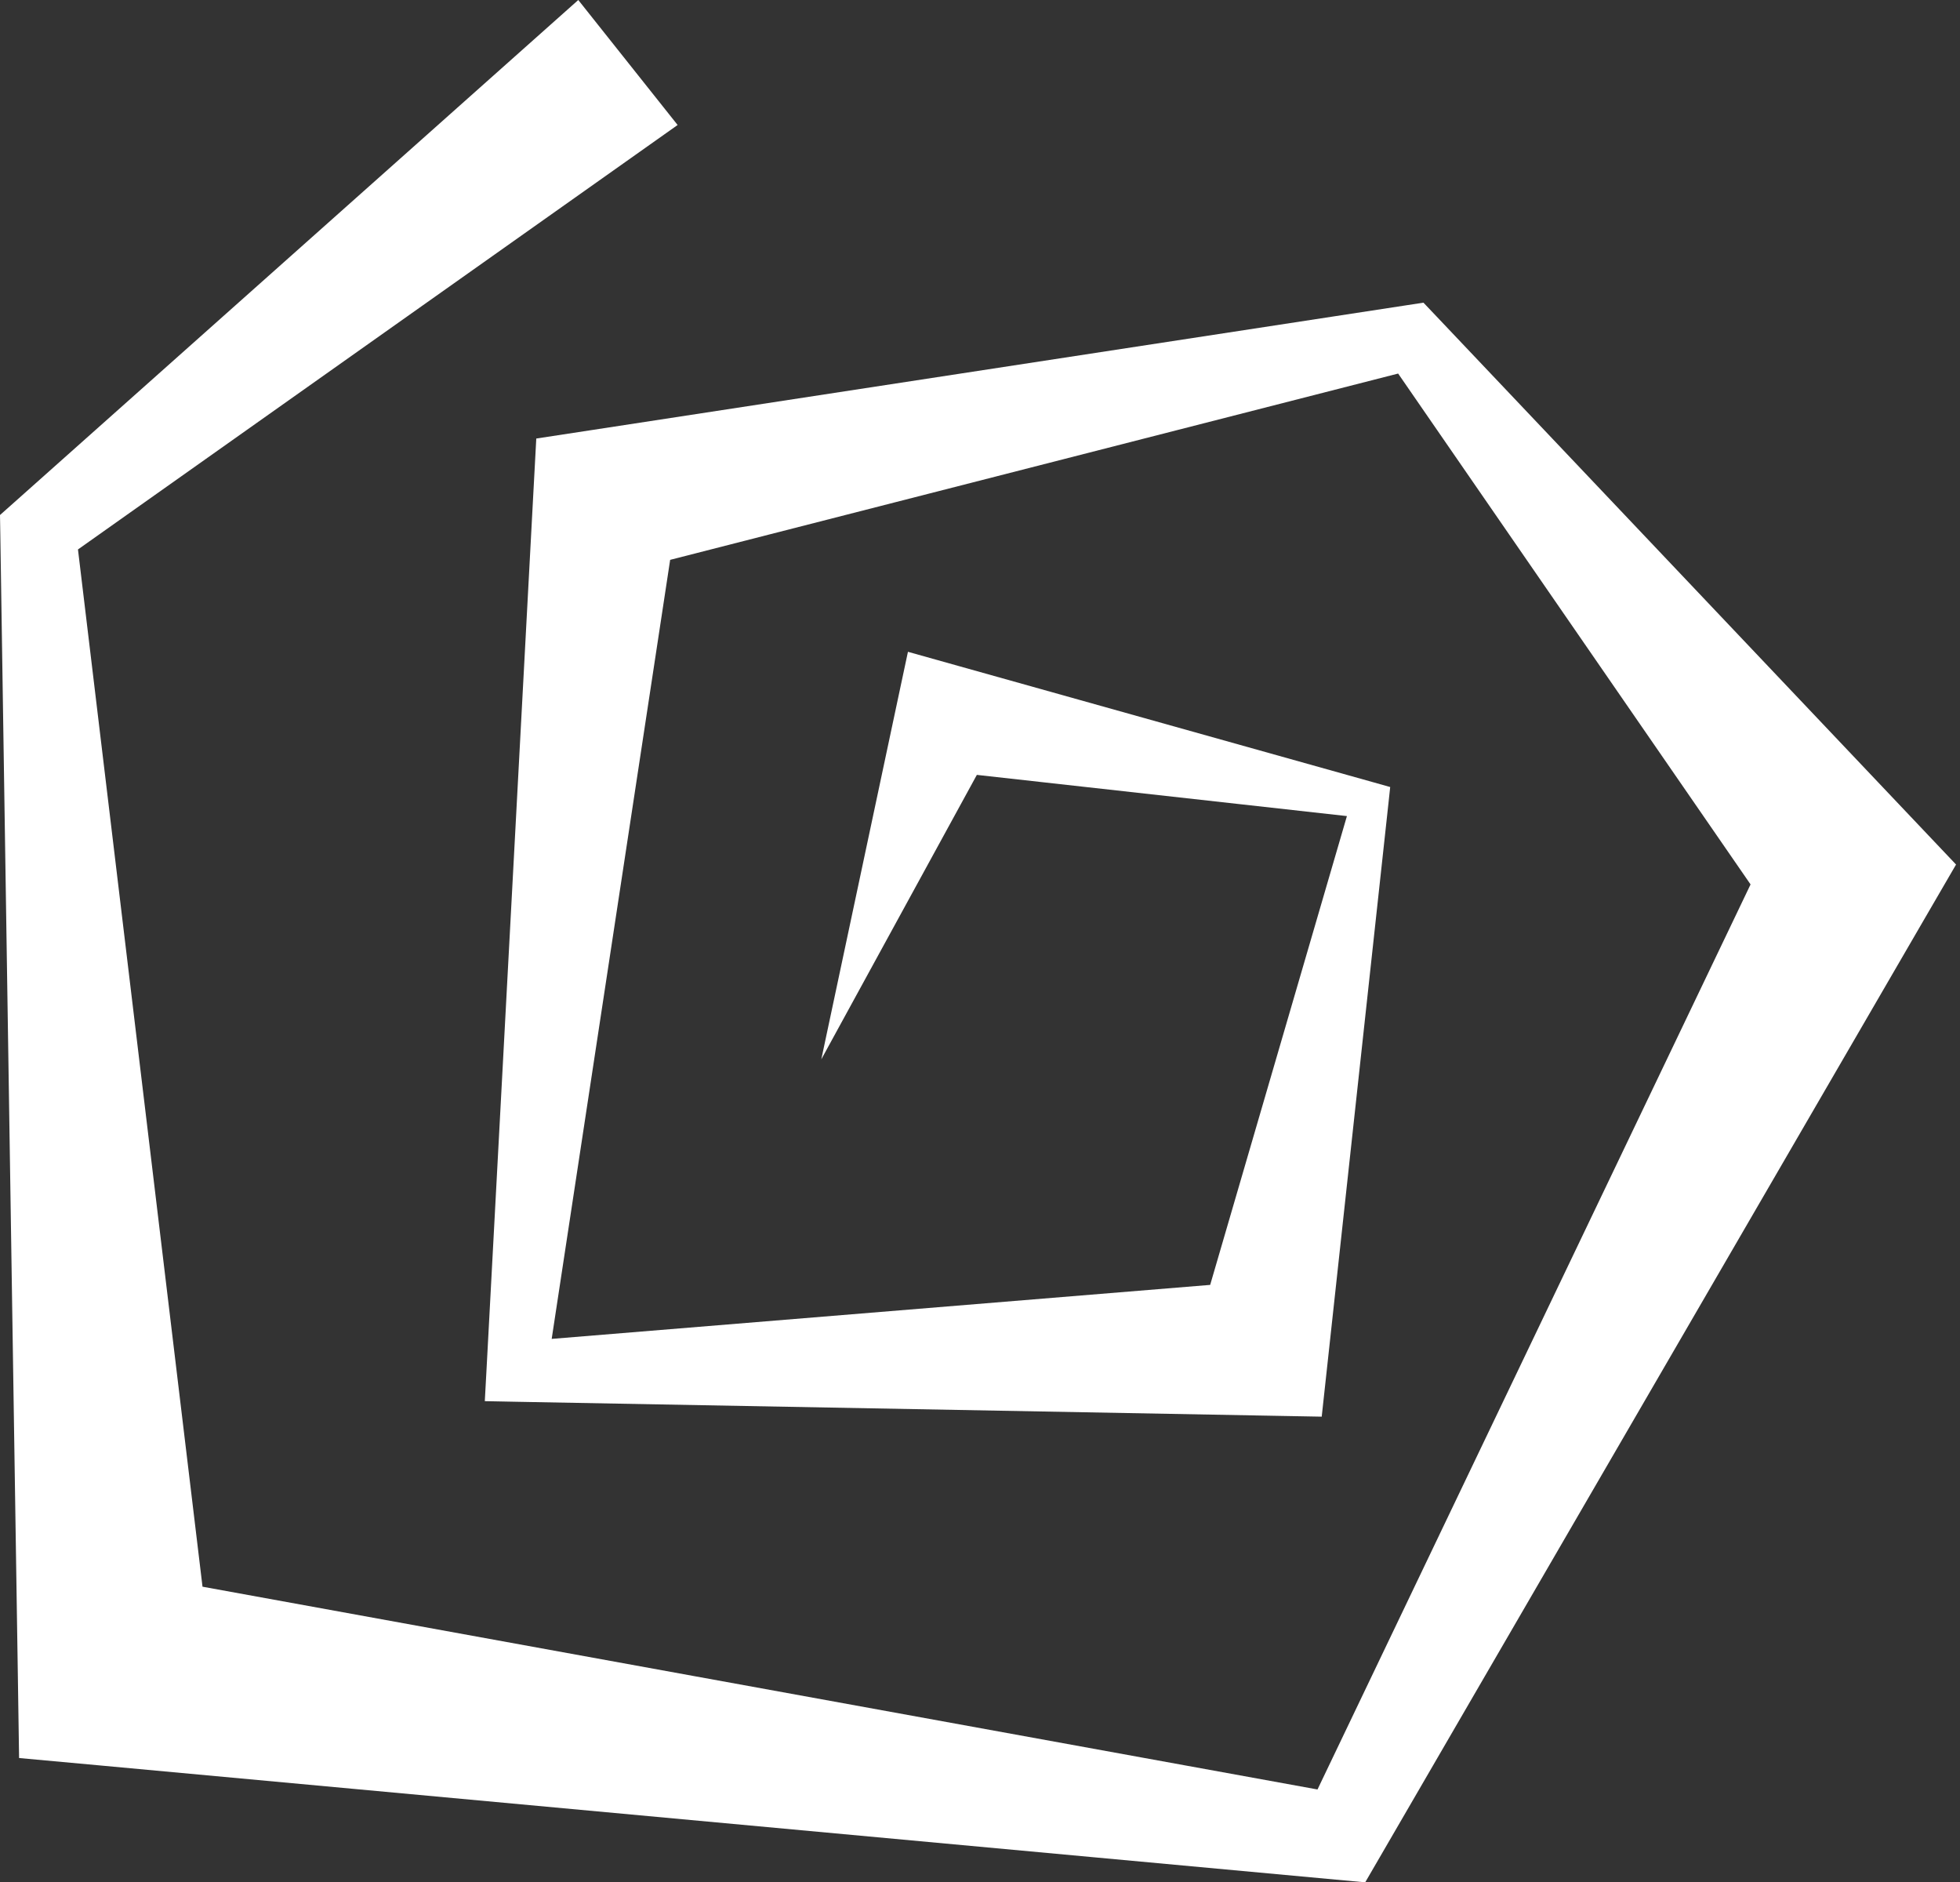 <svg id="Calque_1" data-name="Calque 1" xmlns="http://www.w3.org/2000/svg" viewBox="0 0 367.78 353.13"><rect x="0" y="0" width="367.78" height="353.13" fill="#333333" stroke="none"/><defs><style>.cls-1{fill:#fff;}</style></defs><polygon class="cls-1" points="359.58 154.32 269.6 59.41 267.1 56.78 263.71 57.3 110.91 80.7 100.63 82.27 100.07 92.67 91.3 256.78 90.97 262.86 97.07 262.98 237.13 265.57 248.01 265.77 249.14 255.4 260.52 150.82 260.86 147.65 257.81 146.79 179.75 124.91 170.37 122.28 168.46 131.25 154.11 198.74 183.3 145.37 252.74 153.1 227.08 241.05 103.52 251.18 125.75 105.03 262.35 70.08 328.48 165.92 247.22 335.71 38 297.67 14.63 103.08 127.15 23.45 108.51 0 2.71 94.21 0 96.62 0.06 100.22 3.35 314.41 3.58 329.81 19.06 331.23 250.72 352.63 256.17 353.13 258.9 348.43 361.32 172.03 367.04 162.19 359.58 154.32"/></svg>